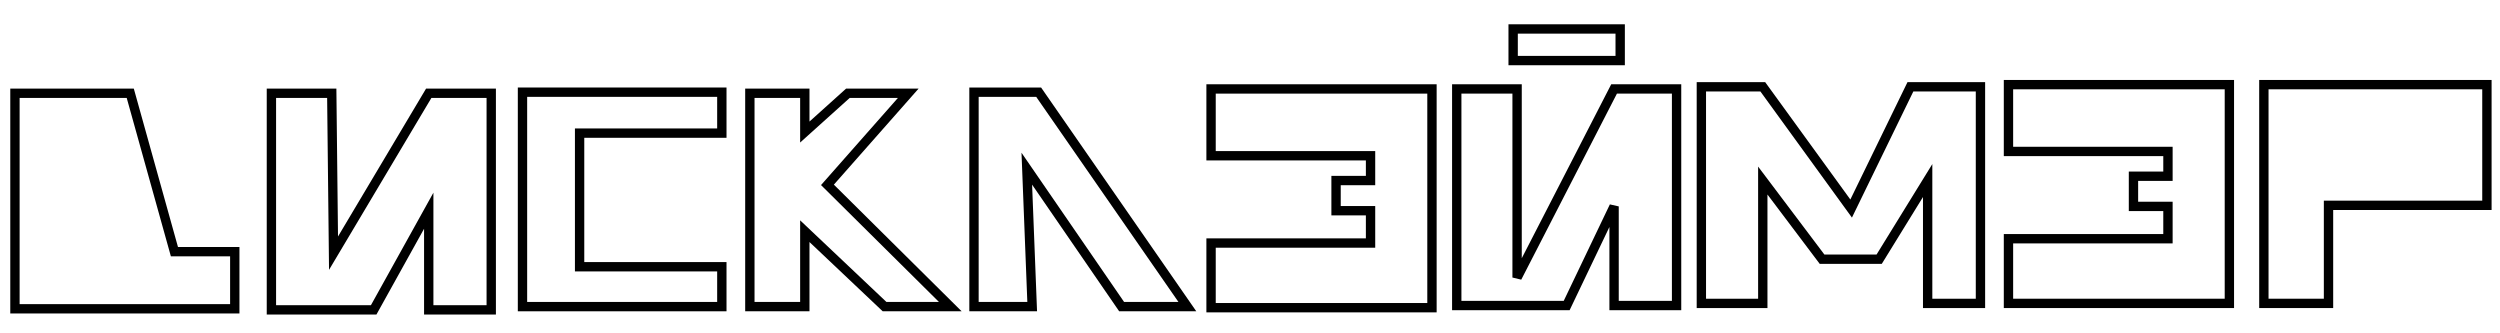 <svg width="1118" height="149" viewBox="0 0 1118 149" fill="none" xmlns="http://www.w3.org/2000/svg">
<path d="M6.685 138.083V41.704H58.247L78.005 112.542H104.991V138.083H6.685Z" stroke="black" stroke-width="4.178"/>
<path d="M148.362 41.704H121.375V138.565L167.115 138.565L191.732 94.23V138.565H219.682V41.704H191.732L149.15 113.221L148.362 41.704Z" stroke="black" stroke-width="4.178"/>
<path d="M678.445 39.776H651.459V136.637H700.612L721.816 92.303V136.637H749.766V39.776H721.816L678.445 124.108V39.776Z" stroke="black" stroke-width="4.178"/>
<path d="M233.657 137.119V41.222H322.807V59.534H259.197V119.289H322.807V137.119H233.657Z" stroke="black" stroke-width="4.178"/>
<path d="M898.189 67.726V37.849H996.978V135.673H898.189V106.76H969.51V92.303H954.089V78.81H969.51V67.726H898.189Z" stroke="black" stroke-width="4.178"/>
<path d="M541.588 69.654V39.776H640.376V137.601H541.588V108.687H612.908V94.23H597.487V80.737H612.908V69.654H541.588Z" stroke="black" stroke-width="4.178"/>
<path d="M335.337 137.119V41.704H359.913V59.052L379.189 41.704H406.175L370.033 82.665L424.969 137.119H395.574L359.913 103.386V137.119H335.337Z" stroke="black" stroke-width="4.178"/>
<path d="M435.57 41.222V137.119H461.593L459.183 75.437L501.59 137.119H530.986L464.484 41.222H435.57Z" stroke="black" stroke-width="4.178"/>
<rect x="676.679" y="12.951" width="47.867" height="14.134" stroke="black" stroke-width="4.178"/>
<path d="M760.849 38.813V135.674H788.317V80.738L814.822 115.916H840.362L862.047 80.738V135.674H885.66V38.813H854.337L827.833 93.267L788.317 38.813H760.849Z" stroke="black" stroke-width="4.178"/>
<path d="M1012.4 135.673V37.849H1112.15V91.821H1041.31V135.673H1012.4Z" stroke="black" stroke-width="4.178"/>
</svg>
